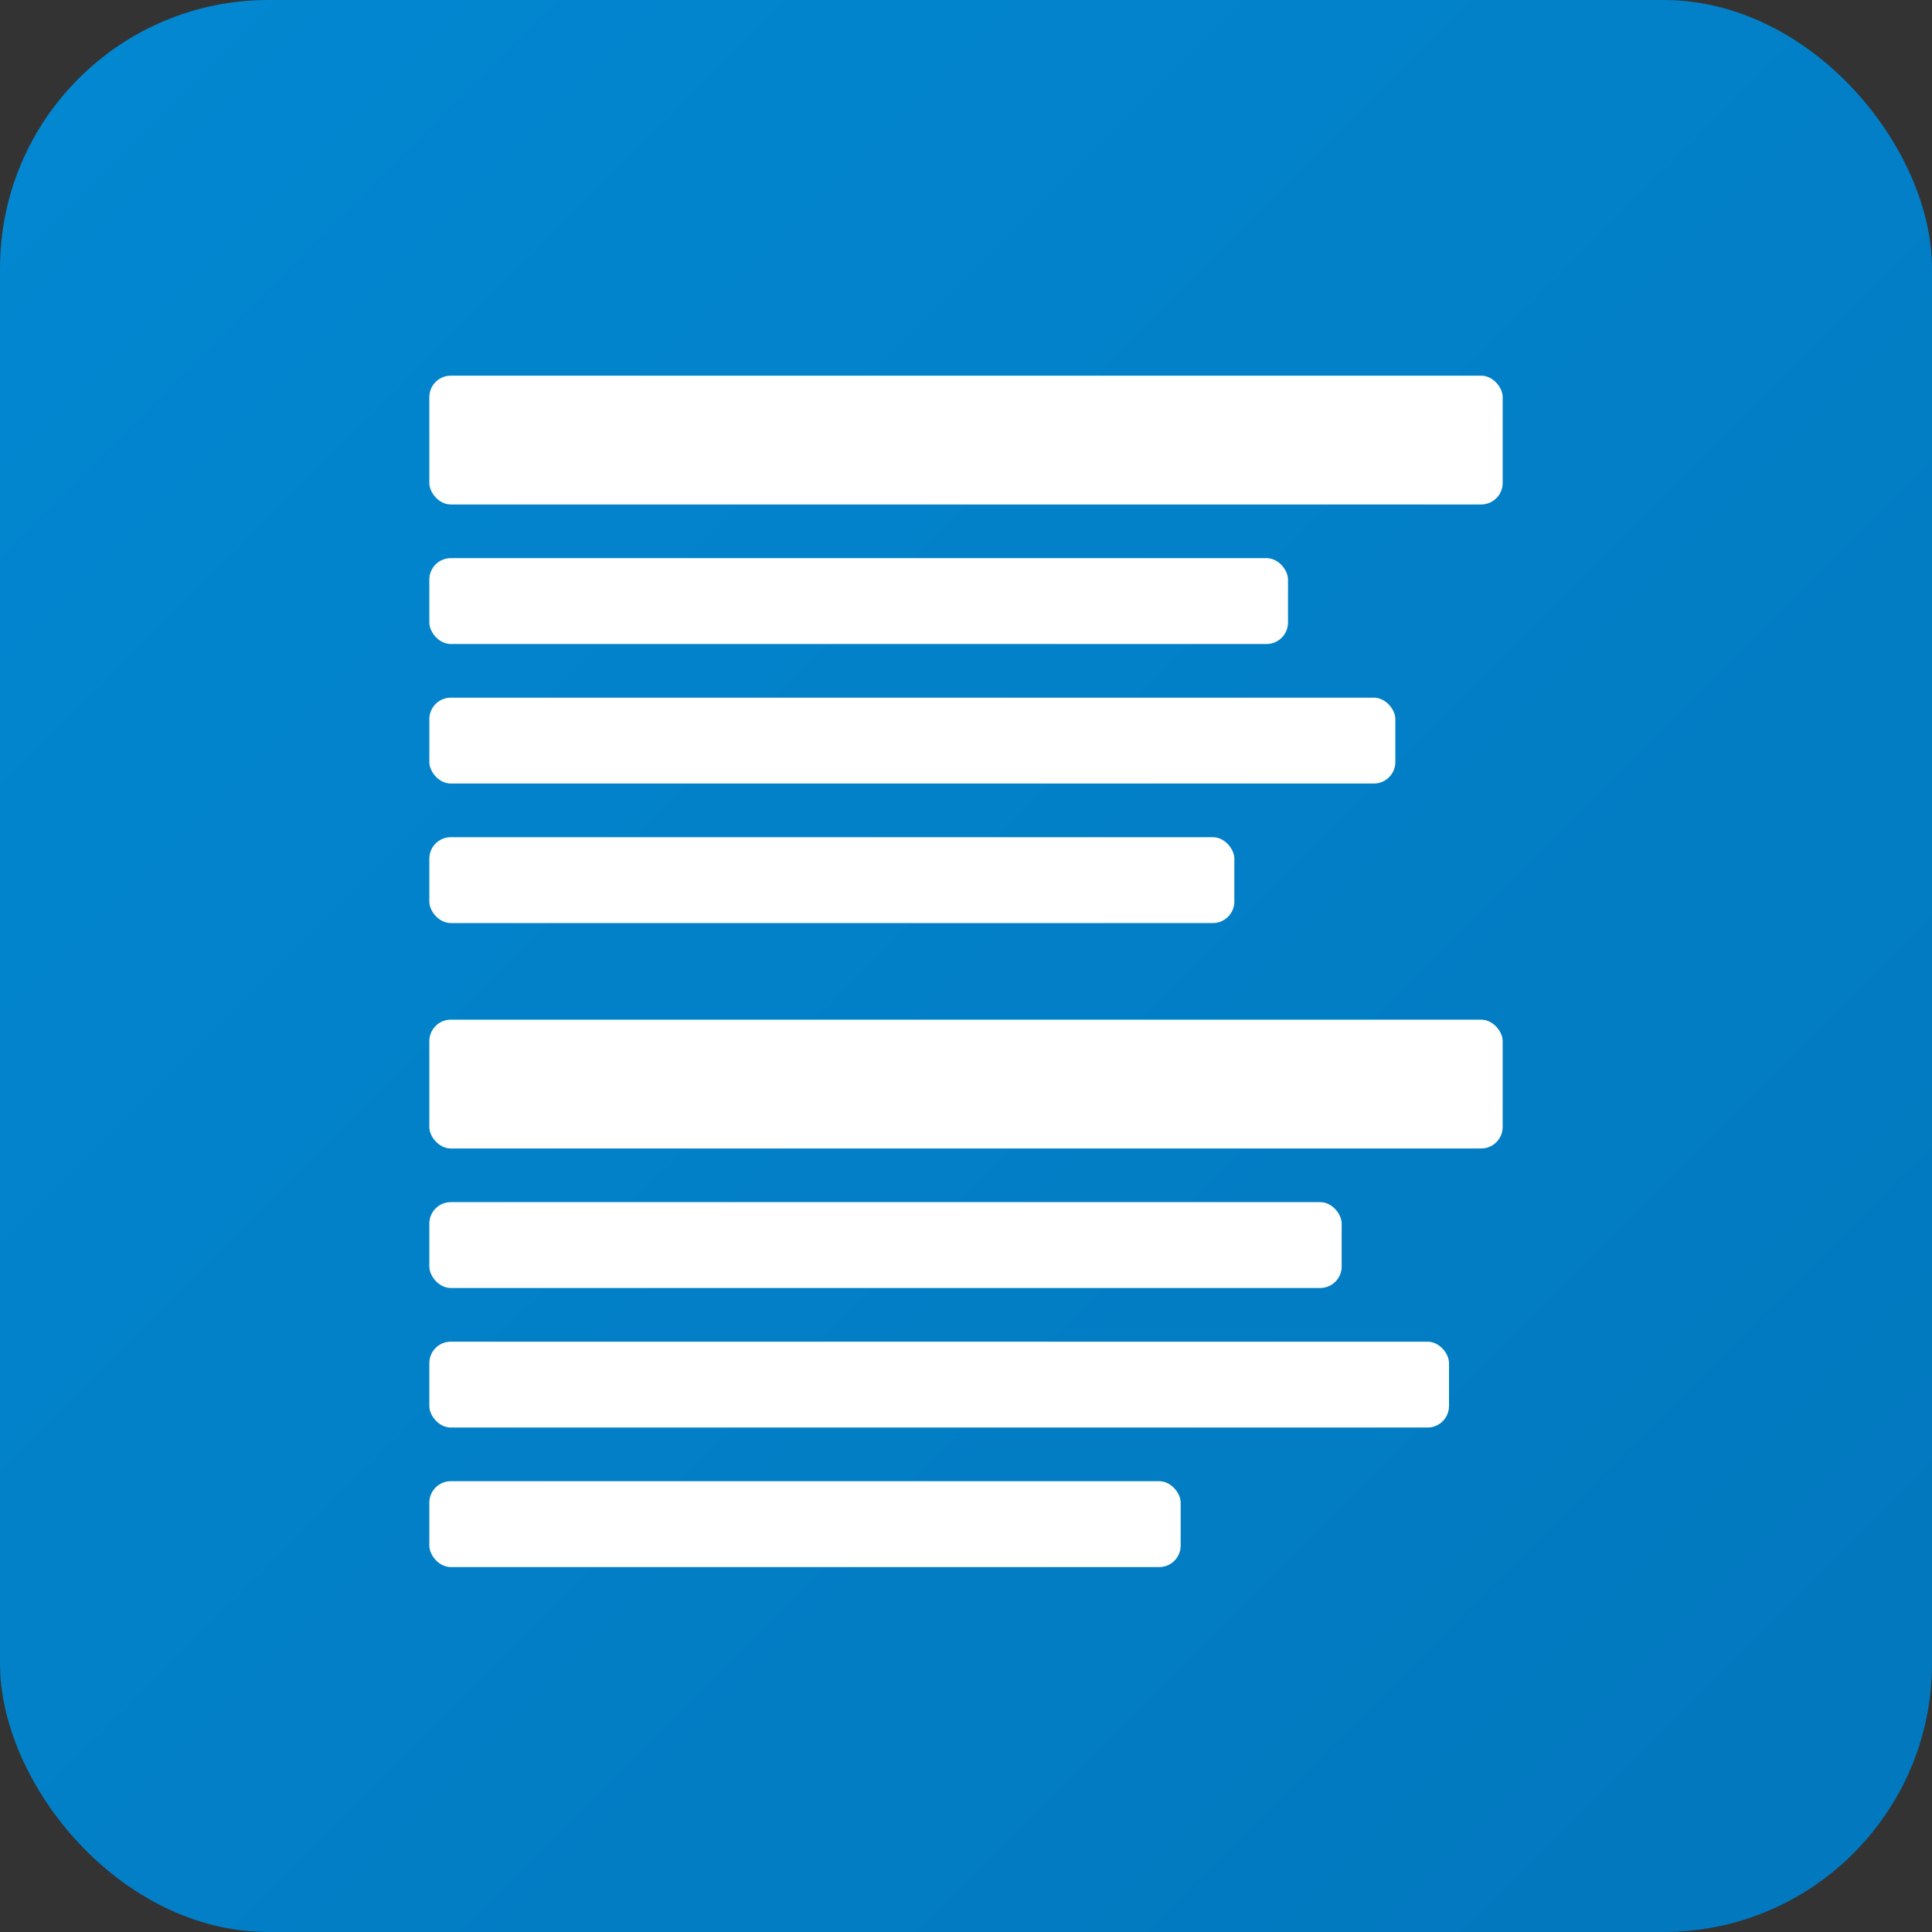 <svg xmlns="http://www.w3.org/2000/svg" viewBox="0 0 180 180">
  <rect x="0" y="0" width="180" height="180" fill="#333333" stroke="none"/>
  <defs>
    <linearGradient id="a" x1="0%" x2="100%" y1="0%" y2="100%">
      <stop offset="0%" stop-color="#0288D1"/>
      <stop offset="100%" stop-color="#0277BD"/>
    </linearGradient>
  </defs>
  <rect width="180" height="180" fill="url(#a)" rx="25"/>
  <g fill="#fff">
    <rect x="40" y="35" width="100" height="12" rx="2"/>
    <rect x="40" y="52" width="80" height="8" rx="2"/>
    <rect x="40" y="65" width="90" height="8" rx="2"/>
    <rect x="40" y="78" width="75" height="8" rx="2"/>
    <rect x="40" y="95" width="100" height="12" rx="2"/>
    <rect x="40" y="112" width="85" height="8" rx="2"/>
    <rect x="40" y="125" width="95" height="8" rx="2"/>
    <rect x="40" y="138" width="70" height="8" rx="2"/>
  </g>
</svg>

